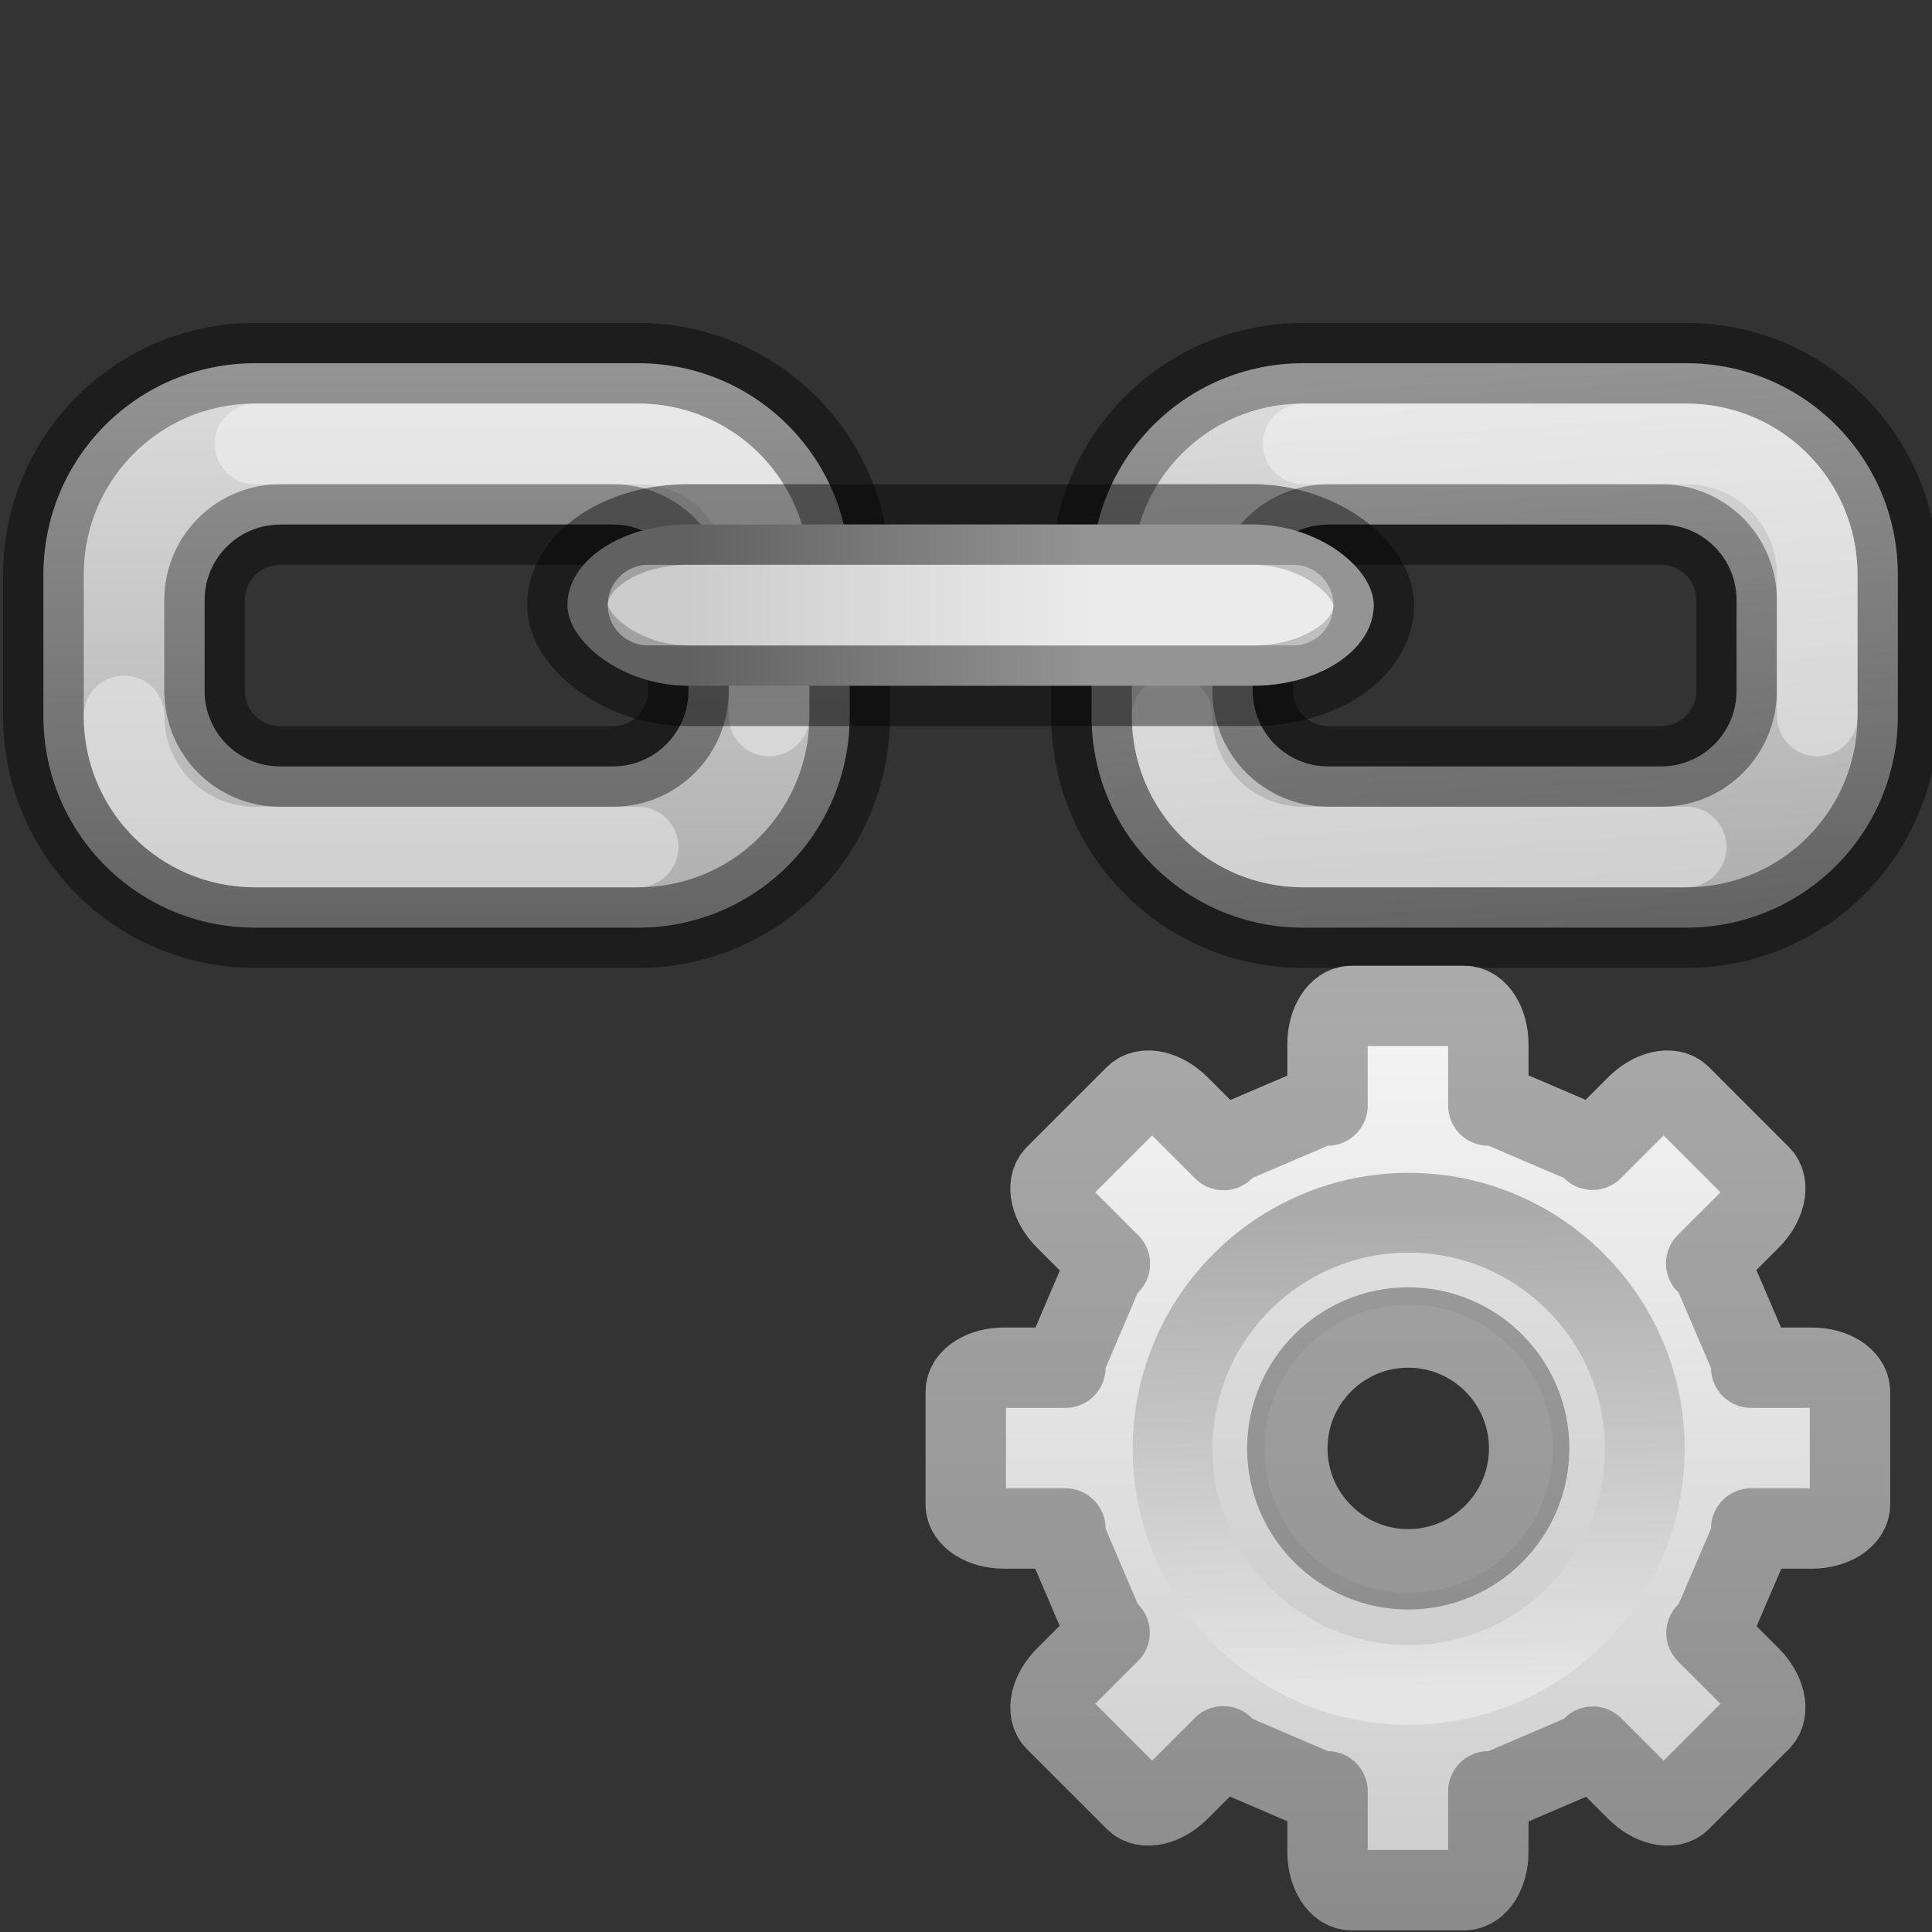 <svg height="24" viewBox="0 0 6.35 6.35" width="24" xmlns="http://www.w3.org/2000/svg" xmlns:xlink="http://www.w3.org/1999/xlink"><rect x="0" y="0" width="6.35" height="6.35" fill="#333333" stroke="none"/><linearGradient id="a"><stop offset="0"/><stop offset="1" stop-color="#fff"/></linearGradient><linearGradient id="b" gradientUnits="userSpaceOnUse" x1="42.646" x2="42.146" xlink:href="#a" y1="13.99" y2="6.49"/><linearGradient id="c" gradientUnits="userSpaceOnUse" x1="32.145" x2="37.145" xlink:href="#a" y1="9.99" y2="9.99"/><linearGradient id="d" gradientUnits="userSpaceOnUse" x1="28.646" x2="28.646" xlink:href="#a" y1="13.99" y2="6.49"/><linearGradient id="e" gradientUnits="userSpaceOnUse" x1="17.462" x2="17.462" y1="12.132" y2="23.876"><stop offset="0" stop-color="#f6f6f6"/><stop offset="1" stop-color="#ccc"/></linearGradient><linearGradient id="f" gradientUnits="userSpaceOnUse" x1="14.526" x2="14.526" y1="12.132" y2="23.88"><stop offset="0" stop-color="#aaa"/><stop offset="1" stop-color="#8c8c8c"/></linearGradient><linearGradient id="g" gradientUnits="userSpaceOnUse" x1="10.128" x2="9.984" y1="12.048" y2="3.952"><stop offset="0" stop-color="#e5e5e5"/><stop offset="1" stop-color="#ababab"/></linearGradient><g transform="matrix(.265 0 0 .265 -6.256 -.526)"><path d="m26.771 6.49c-1.454 0-2.625 1.171-2.625 2.625v1.75c0 1.454 1.171 2.625 2.625 2.625h4.75c1.454 0 2.625-1.171 2.625-2.625v-1.75c0-1.454-1.171-2.625-2.625-2.625zm.312 2h4.125c.519 0 .938.418.938.938v1.125c0 .519-.418.938-.938.938h-4.125c-.519 0-.938-.418-.938-.938v-1.124c0-.519.418-.938.938-.938z" fill="#d4d4d4" stroke="#000" stroke-linecap="round" stroke-linejoin="bevel" stroke-opacity=".427"/><path d="m26.771 6.49c-1.454 0-2.625 1.171-2.625 2.625v1.75c0 1.454 1.171 2.625 2.625 2.625h4.75c1.454 0 2.625-1.171 2.625-2.625v-1.75c0-1.454-1.171-2.625-2.625-2.625zm.312 2h4.125c.519 0 .938.418.938.938v1.125c0 .519-.418.938-.938.938h-4.125c-.519 0-.938-.418-.938-.938v-1.124c0-.519.418-.938.938-.938z" fill="url(#d)" opacity=".2"/><path d="m26.771 7.49h4.75c.9 0 1.625.725 1.625 1.625v1.75m-1.625 1.625h-4.75c-.9 0-1.625-.725-1.625-1.625" fill="none" opacity=".4" stroke="#fff" stroke-linecap="round" stroke-linejoin="bevel"/><path d="m39.771 6.49c-1.454 0-2.625 1.171-2.625 2.625v1.75c0 1.454 1.171 2.625 2.625 2.625h4.75c1.454 0 2.625-1.171 2.625-2.625v-1.75c0-1.454-1.171-2.625-2.625-2.625zm.312 2h4.125c.519 0 .938.418.938.938v1.125c0 .519-.418.938-.938.938h-4.125c-.519 0-.938-.418-.938-.938v-1.124c0-.519.418-.938.938-.938z" fill="#d4d4d4" stroke="#000" stroke-linecap="round" stroke-linejoin="bevel" stroke-opacity=".427"/><path d="m39.771 6.49c-1.454 0-2.625 1.171-2.625 2.625v1.75c0 1.454 1.171 2.625 2.625 2.625h4.75c1.454 0 2.625-1.171 2.625-2.625v-1.75c0-1.454-1.171-2.625-2.625-2.625zm.312 2h4.125c.519 0 .938.418.938.938v1.125c0 .519-.418.938-.938.938h-4.125c-.519 0-.938-.418-.938-.938v-1.124c0-.519.418-.938.938-.938z" fill="url(#b)" opacity=".2"/><path d="m39.771 7.49h4.75c.9 0 1.625.725 1.625 1.625v1.75m-1.625 1.625h-4.75c-.9 0-1.625-.725-1.625-1.625" fill="none" opacity=".4" stroke="#fff" stroke-linecap="round" stroke-linejoin="bevel"/><rect fill="#d4d4d4" height="2" rx="1.5" stroke="#000" stroke-linecap="round" stroke-linejoin="bevel" stroke-opacity=".427" width="10" x="30.646" y="8.49"/><rect fill="url(#c)" height="2" opacity=".2" rx="1.5" width="10" x="30.646" y="8.49"/><path d="m31.646 9.49h8" fill="none" opacity=".4" stroke="#fff" stroke-linecap="round" stroke-linejoin="round"/></g><g transform="matrix(.194 0 0 .194 3.078 3.21)"><path d="m16.799 12.5c-.165 0-.299.211-.299.475v.764h-.098l-1.123.48-.072.074-.553-.553c-.186-.186-.43-.242-.547-.125l-.992.992c-.117.117-.061.361.125.547l.553.553-.074.072-.48 1.123v.098h-.764c-.263 0-.475.134-.475.299v1.402c0 .165.211.299.475.299h.764v.105l.48 1.123.07.068-.549.549c-.186.186-.242.43-.125.547l.992.992c.117.117.361.061.547-.125l.549-.549.076.078 1.123.482h.098v.754c0 .263.134.475.299.475h1.402c.165 0 .299-.211.299-.475v-.754h.105l1.123-.482.072-.074.545.545c.186.186.43.242.547.125l.992-.992c.117-.117.061-.361-.125-.547l-.545-.545.074-.072.482-1.123v-.105h.754c.263 0 .475-.134.475-.299v-1.402c0-.165-.211-.299-.475-.299h-.754v-.098l-.482-1.123-.078-.076.549-.549c.186-.186.242-.43.125-.547l-.992-.992c-.117-.117-.361-.061-.547.125l-.549.549-.068-.07-1.123-.48h-.105v-.764c0-.263-.134-.475-.299-.475zm.705 4c.829 0 1.504.674 1.504 1.504 0.0.829-.674 1.504-1.504 1.504-.829 0-1.504-.674-1.504-1.504s.674-1.504 1.504-1.504z" display="block" fill="url(#e)" stroke="url(#f)" stroke-linejoin="round" transform="matrix(1.362 0 0 1.362 -15.848 -16.529)"/><path d="m8 3.465c-2.501 0-4.535 2.034-4.535 4.535s2.034 4.535 4.535 4.535c2.501-0 4.535-2.034 4.535-4.535s-2.034-4.535-4.535-4.535zm0 2.093c1.348 0 2.442 1.094 2.442 2.442s-1.094 2.442-2.442 2.442-2.442-1.094-2.442-2.442 1.094-2.442 2.442-2.442z" opacity=".05"/><path d="m8 4c-2.206 0-4 1.794-4 4 0 2.206 1.794 4 4 4 2.206 0 4-1.794 4-4 0-2.206-1.794-4-4-4z" fill="none" stroke="url(#g)" stroke-width="1.352"/></g></svg>
